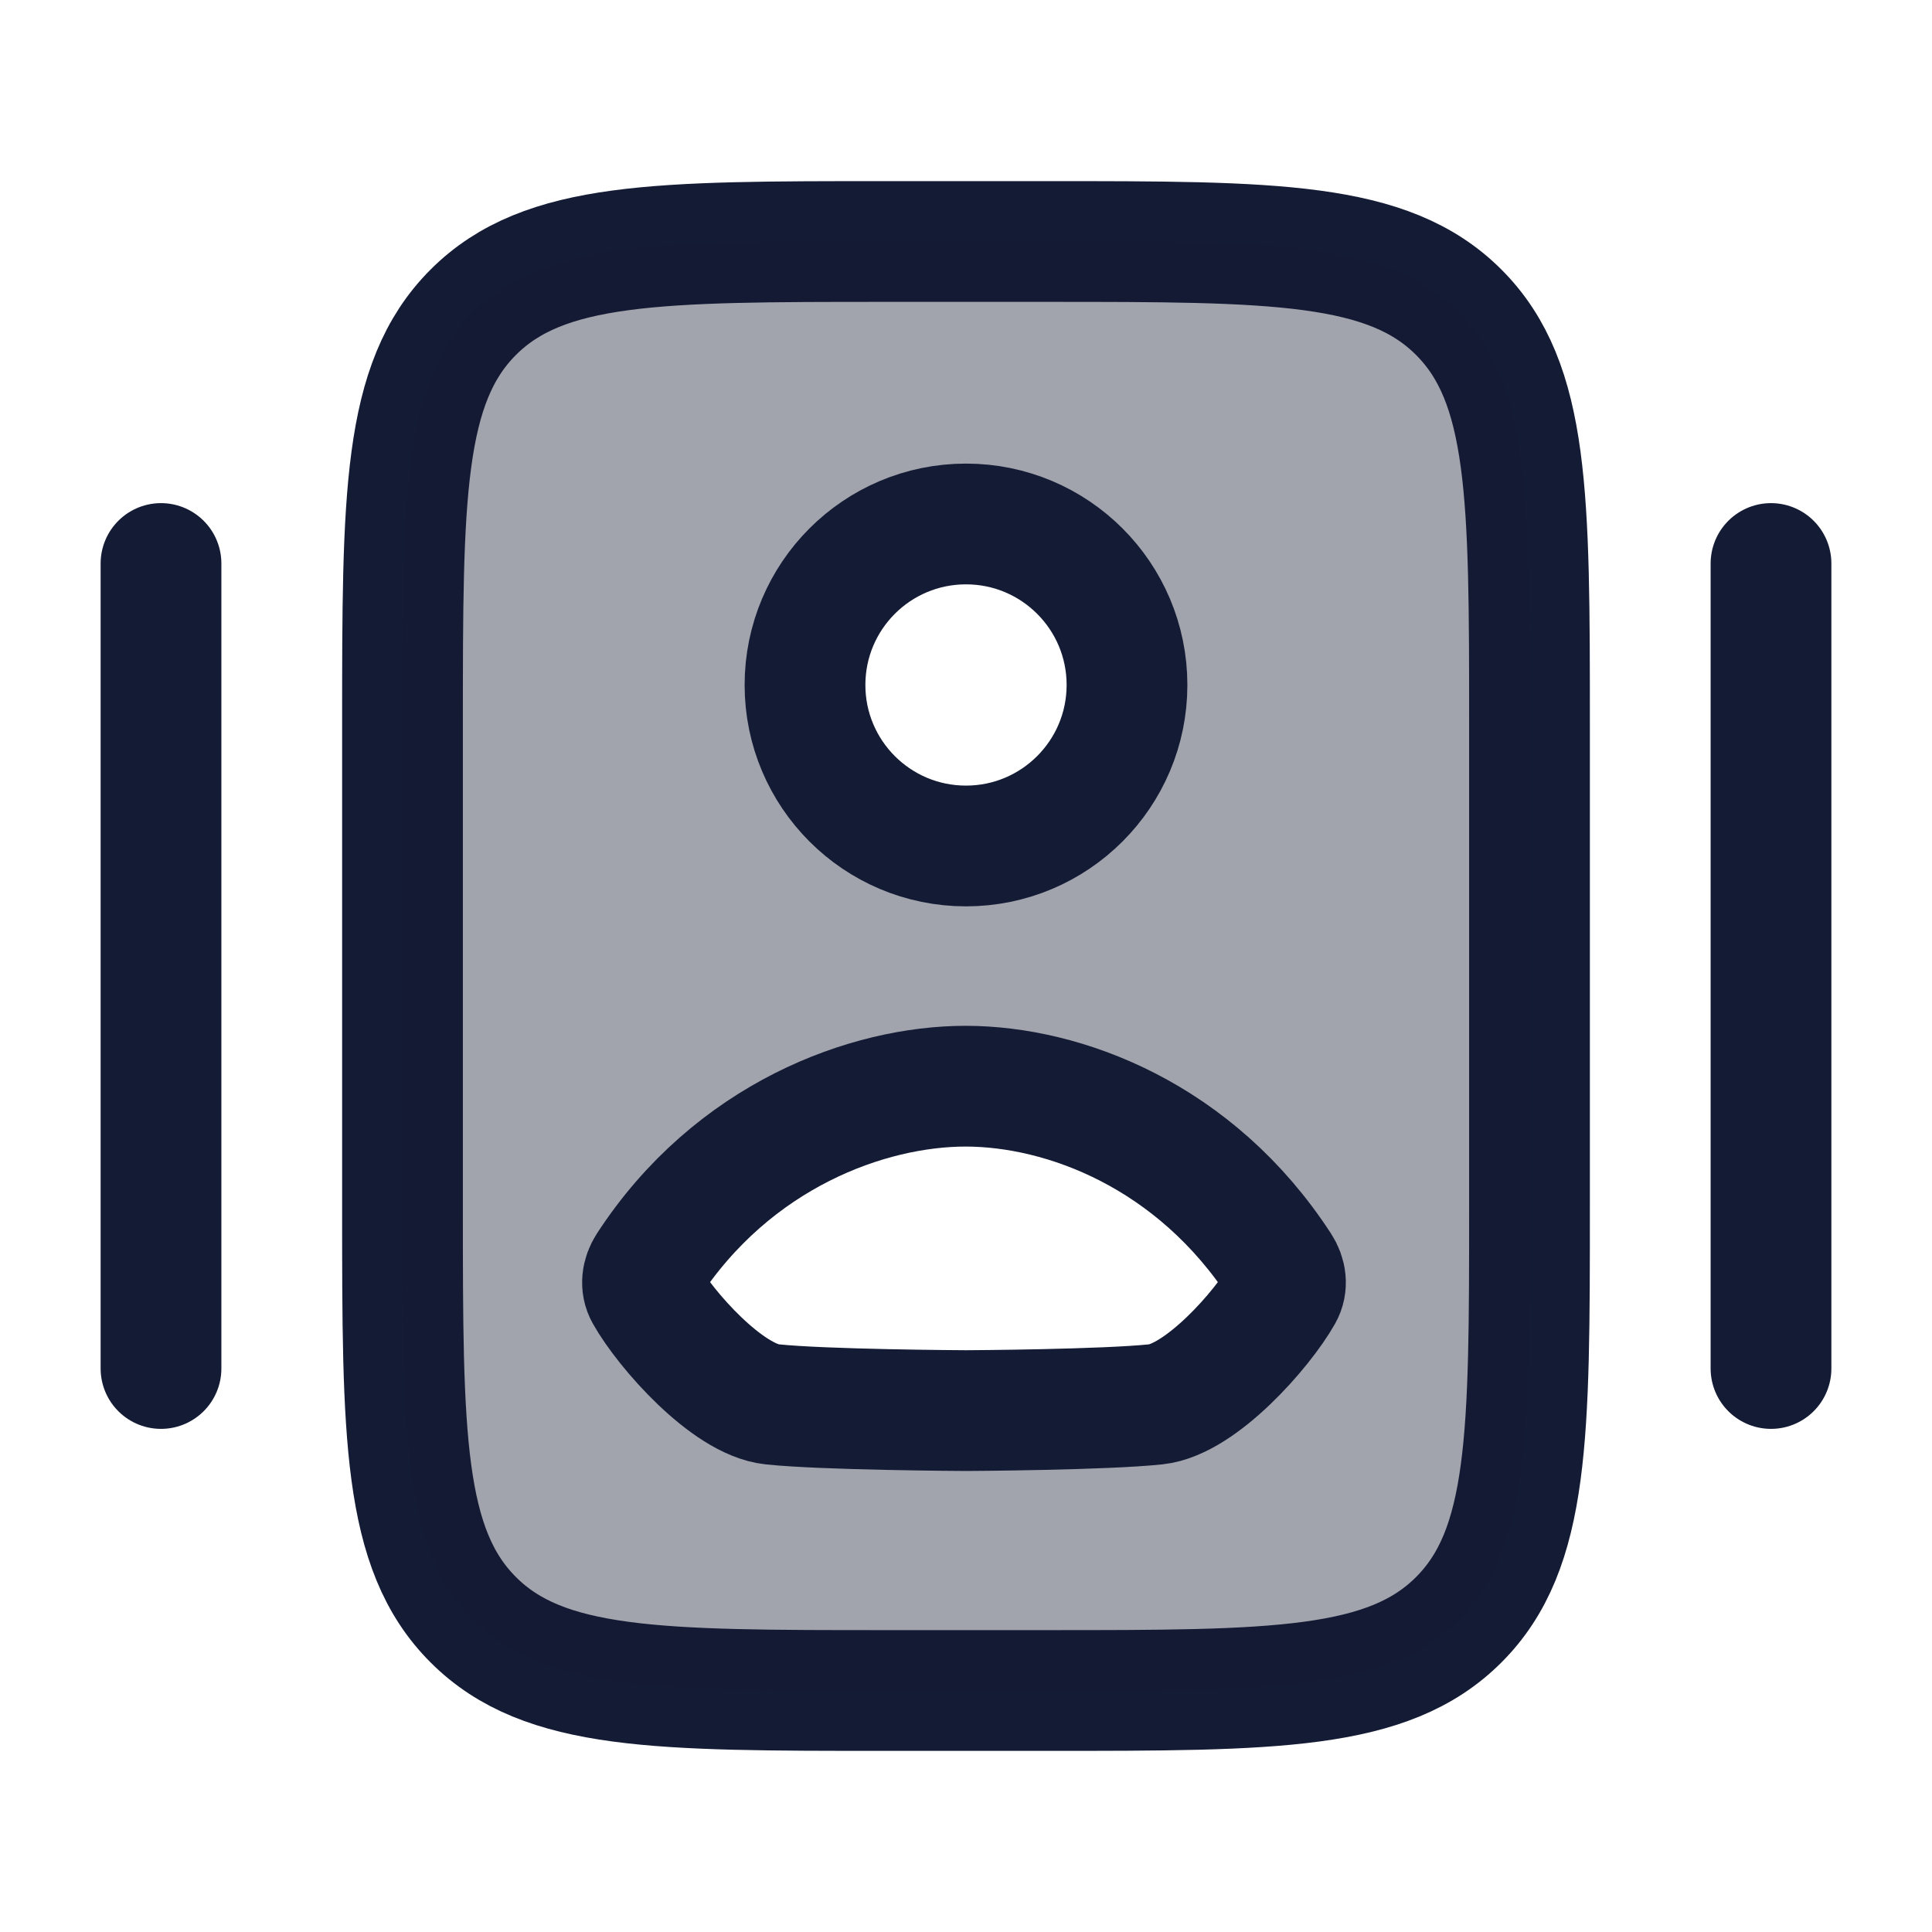 <svg width="24" height="24" viewBox="0 0 24 24" fill="none" xmlns="http://www.w3.org/2000/svg">
<path d="M19 15V9C19 6.172 19 4.757 18.121 3.879C17.243 3 15.828 3 13 3H11C8.172 3 6.757 3 5.879 3.879C5 4.757 5 6.172 5 9V15C5 17.828 5 19.243 5.879 20.121C6.757 21 8.172 21 11 21H13C15.828 21 17.243 21 18.121 20.121C19 19.243 19 17.828 19 15Z" stroke="#141B34" stroke-width="1.5"/>
<path opacity="0.4" fill-rule="evenodd" clip-rule="evenodd" d="M19 9V15C19 17.828 19 19.243 18.121 20.121C17.243 21 15.828 21 13 21H11C8.172 21 6.757 21 5.879 20.121C5 19.243 5 17.828 5 15V9C5 6.172 5 4.757 5.879 3.879C6.757 3 8.172 3 11 3H13C15.828 3 17.243 3 18.121 3.879C19 4.757 19 6.172 19 9ZM12 10.5C13.105 10.5 14 9.605 14 8.5C14 7.395 13.105 6.5 12 6.5C10.895 6.5 10 7.395 10 8.5C10 9.605 10.895 10.5 12 10.5ZM9.376 14.379C9.455 14.329 9.528 14.283 9.59 14.241C11.065 13.253 12.935 13.253 14.41 14.241C14.473 14.283 14.545 14.329 14.624 14.379C15.341 14.835 16.587 15.629 15.683 16.598C15.193 17.124 14.646 17.5 13.96 17.5H10.04C9.354 17.5 8.807 17.124 8.317 16.598C7.412 15.629 8.66 14.835 9.376 14.379Z" fill="#141B34"/>
<path d="M14 8.509C14 9.613 13.104 10.509 12 10.509C10.895 10.509 10 9.613 10 8.509C10 7.404 10.895 6.509 12 6.509C13.104 6.509 14 7.404 14 8.509Z" stroke="#141B34" stroke-width="1.5" stroke-linecap="round" stroke-linejoin="round"/>
<path d="M8.044 15.732C9.103 14.103 10.784 13.492 11.999 13.493C13.216 13.495 14.847 14.103 15.905 15.732C15.974 15.837 15.993 15.967 15.931 16.076C15.683 16.515 14.915 17.386 14.36 17.445C13.722 17.513 12.054 17.523 12.001 17.523C11.948 17.523 10.228 17.513 9.59 17.445C9.035 17.386 8.266 16.515 8.019 16.076C7.957 15.967 7.976 15.837 8.044 15.732Z" stroke="#141B34" stroke-width="1.5" stroke-linecap="round" stroke-linejoin="round"/>
<path d="M22 7V17" stroke="#141B34" stroke-width="1.5" stroke-linecap="round"/>
<path d="M2 7V17" stroke="#141B34" stroke-width="1.5" stroke-linecap="round"/>
</svg>
